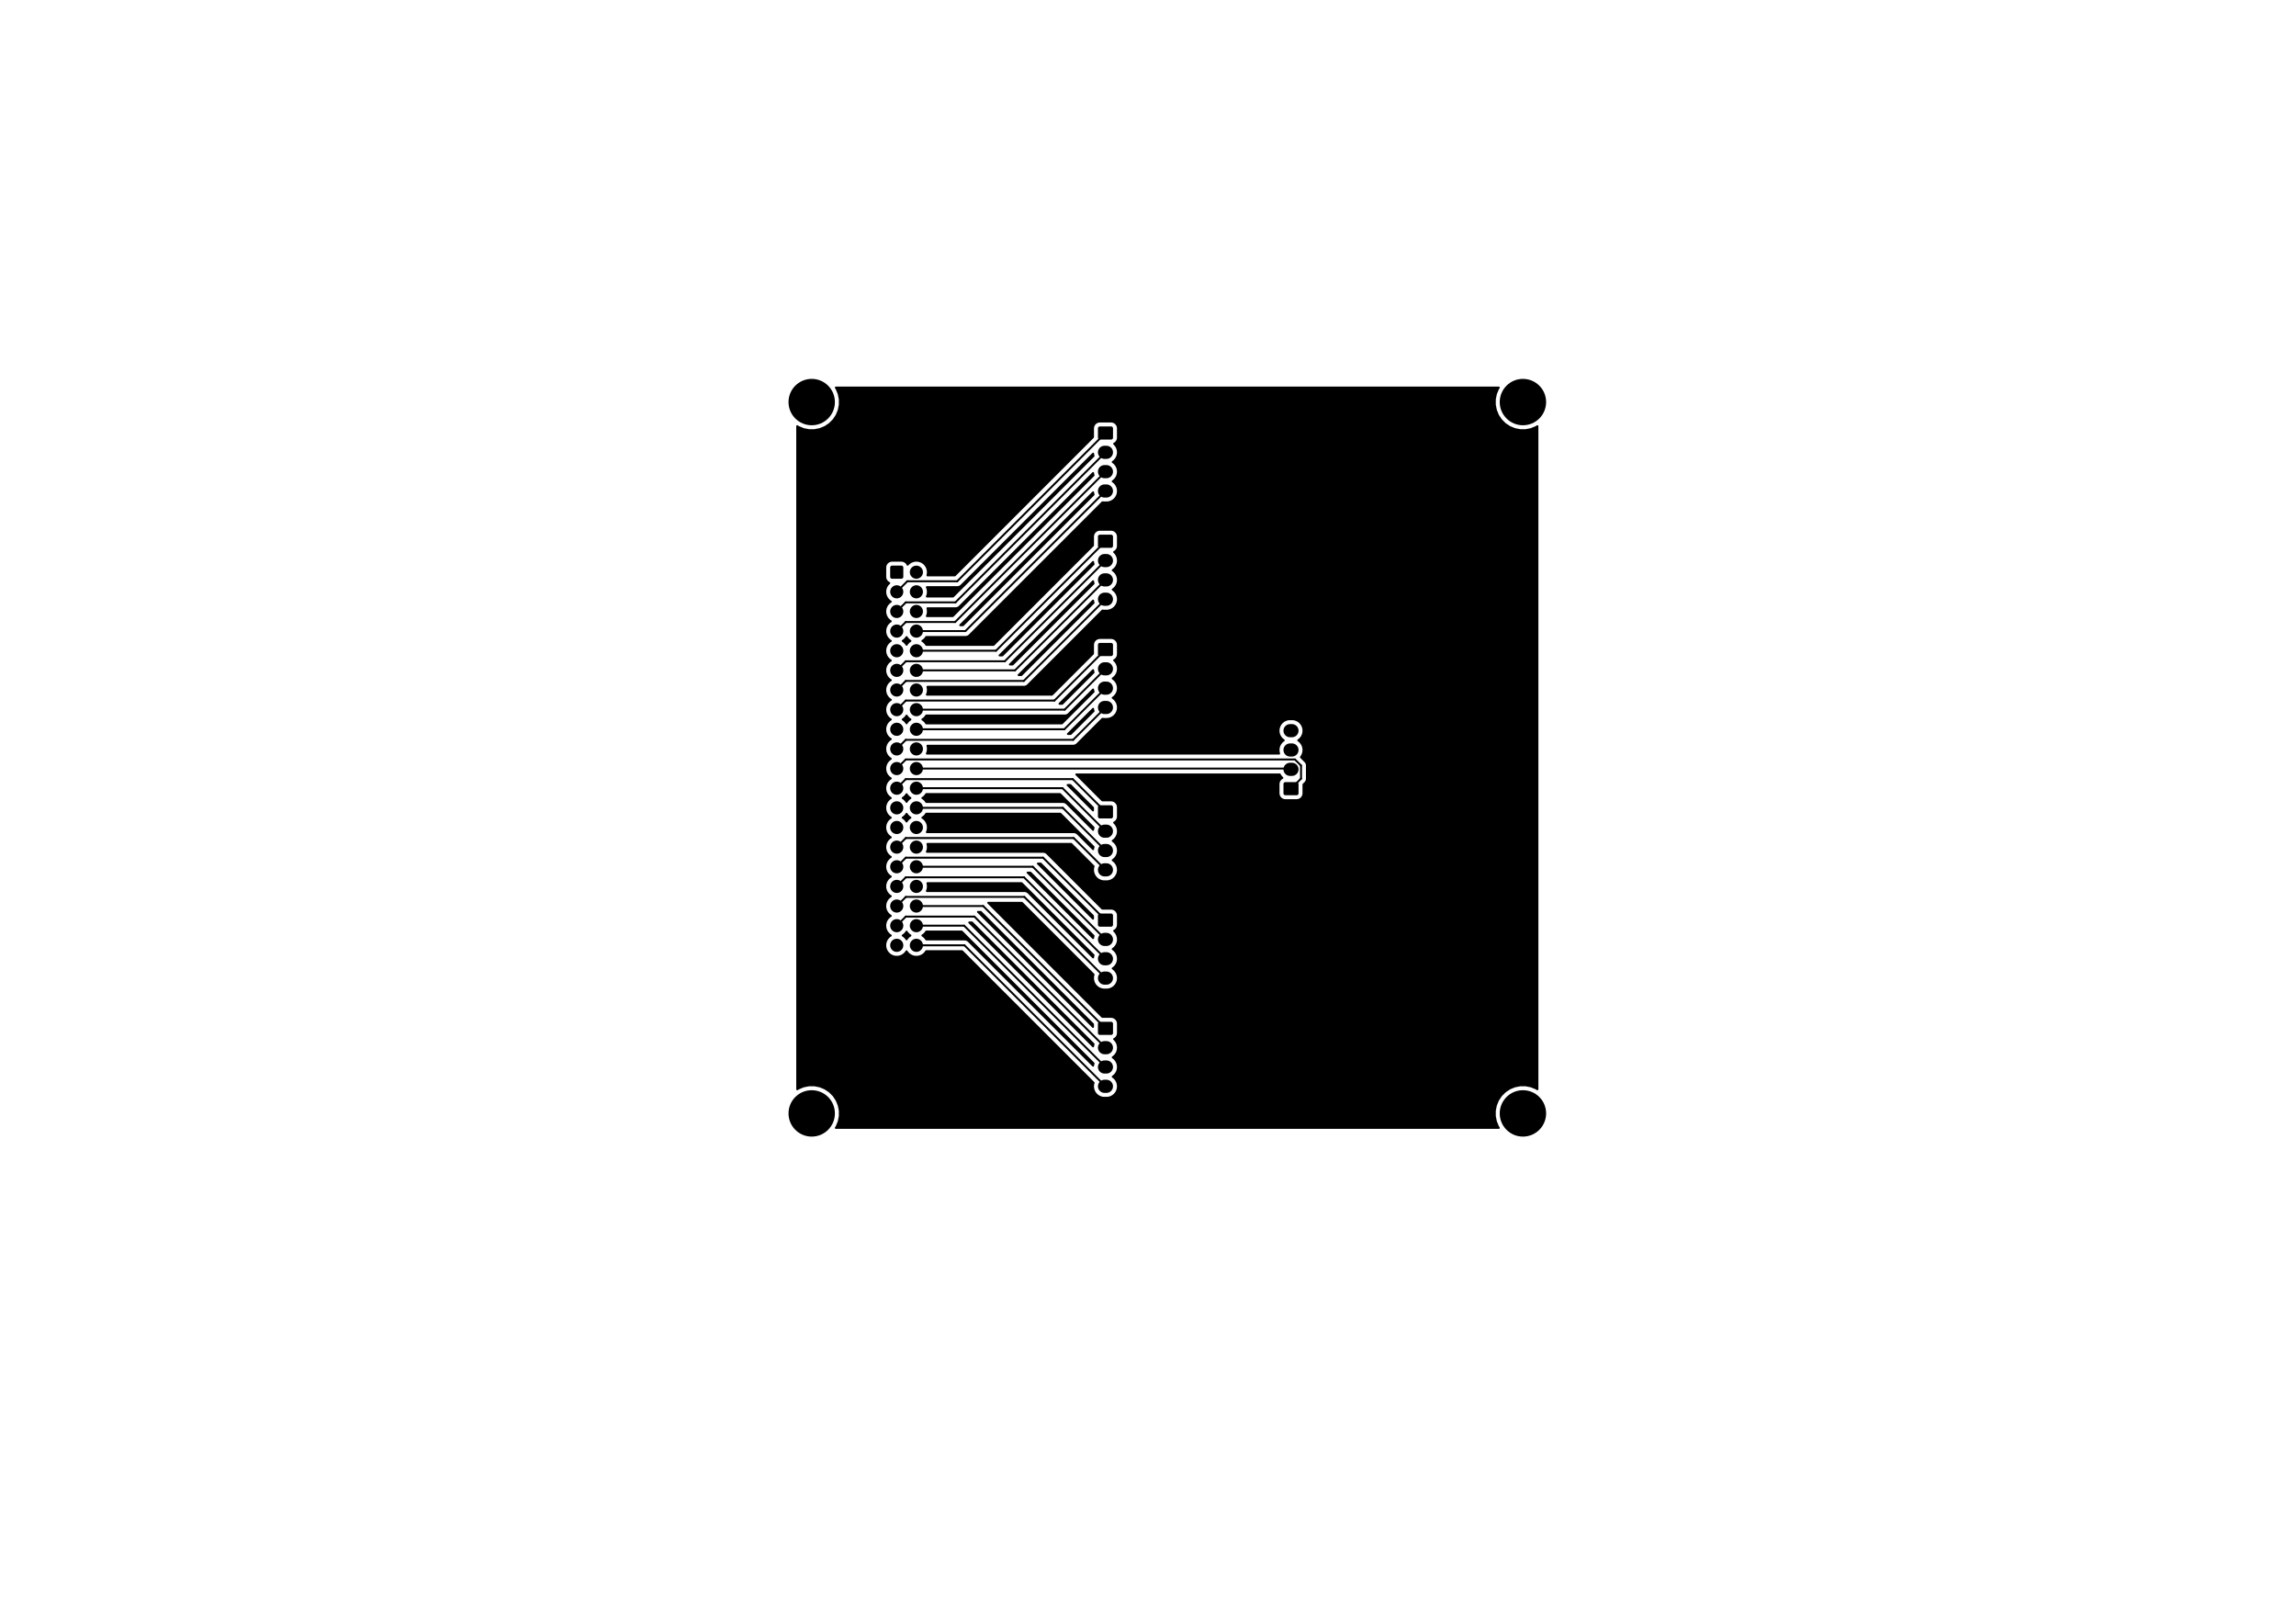 <?xml version="1.0" standalone="no"?>
 <!DOCTYPE svg PUBLIC "-//W3C//DTD SVG 1.1//EN" 
 "http://www.w3.org/Graphics/SVG/1.1/DTD/svg11.dtd"> 
<svg
  xmlns:svg="http://www.w3.org/2000/svg"
  xmlns="http://www.w3.org/2000/svg"
  xmlns:xlink="http://www.w3.org/1999/xlink"
  version="1.1"
  width="29.7cm" height="21.001cm" viewBox="0 0 116930 82680">
<title>SVG Picture created as rpi-arcade-hat-F_Cu.svg date 2021/09/26 16:06:12 </title>
  <desc>Picture generated by PCBNEW </desc>
<g style="fill:#000000; fill-opacity:1;stroke:#000000; stroke-opacity:1;
stroke-linecap:round; stroke-linejoin:round;"
 transform="translate(0 0) scale(1 1)">
</g>
<g style="fill:#000000; fill-opacity:0.0; 
stroke:#000000; stroke-width:-0; stroke-opacity:1; 
stroke-linecap:round; stroke-linejoin:round;">
<g >
</g>
<g >
</g>
<g style="fill:#000000; fill-opacity:0.0; 
stroke:#000000; stroke-width:-0; stroke-opacity:1; 
stroke-linecap:round; stroke-linejoin:round;">
</g>
<g style="fill:#000000; fill-opacity:0.0; 
stroke:#000000; stroke-width:669.291; stroke-opacity:1; 
stroke-linecap:round; stroke-linejoin:round;">
<path d="M65698 37204
L65797 37204
" />
<path d="M65698 38188
L65797 38188
" />
<path d="M65698 39173
L65797 39173
" />
</g>
<g style="fill:#000000; fill-opacity:0.0; 
stroke:#000000; stroke-width:0; stroke-opacity:1; 
stroke-linecap:round; stroke-linejoin:round;">
</g>
<g style="fill:#000000; fill-opacity:1.0; 
stroke:#000000; stroke-width:0; stroke-opacity:1; 
stroke-linecap:round; stroke-linejoin:round;">
<path style="fill:#000000; fill-opacity:1.0; 
stroke:#000000; stroke-width:0; stroke-opacity:1; 
stroke-linecap:round; stroke-linejoin:round;fill-rule:evenodd;"
d="M 66043.1,39823.3
66052.7,39824.7
66062,39827.1
66071.1,39830.3
66079.9,39834.5
66088.1,39839.4
66095.9,39845.2
66103.1,39851.7
66109.5,39858.8
66115.3,39866.6
66120.3,39874.9
66124.4,39883.6
66127.7,39892.7
66130,39902.1
66131.4,39911.6
66131.9,39921.3
66131.9,40393.7
66131.4,40403.3
66130,40412.9
66127.7,40422.3
66124.4,40431.4
66120.3,40440.1
66115.3,40448.4
66109.5,40456.1
66103.1,40463.3
66095.9,40469.8
66088.1,40475.5
66079.9,40480.5
66071.1,40484.6
66062,40487.9
66052.7,40490.2
66043.1,40491.7
66033.5,40492.1
65462.6,40492.1
65453,40491.7
65443.4,40490.2
65434,40487.9
65424.9,40484.6
65416.2,40480.5
65407.9,40475.5
65400.2,40469.8
65393,40463.3
65386.5,40456.1
65380.8,40448.4
65375.8,40440.1
65371.7,40431.4
65368.4,40422.3
65366.1,40412.9
65364.6,40403.3
65364.2,40393.7
65364.2,39921.3
65364.6,39911.6
65366.1,39902.1
65368.4,39892.7
65371.7,39883.6
65375.8,39874.9
65380.8,39866.6
65386.5,39858.8
65393,39851.7
65400.2,39845.2
65407.9,39839.4
65416.2,39834.5
65424.9,39830.3
65434,39827.1
65443.4,39824.7
65453,39823.3
65462.6,39822.8
66033.5,39822.8
Z" /> 
</g>
<g >
</g>
<g style="fill:#000000; fill-opacity:1.0; 
stroke:#000000; stroke-width:0; stroke-opacity:1; 
stroke-linecap:round; stroke-linejoin:round;">
<circle cx="46669.3" cy="48133.9" r="334.646" /> 
</g>
<g style="fill:#000000; fill-opacity:1.0; 
stroke:#000000; stroke-width:39.37; stroke-opacity:1; 
stroke-linecap:round; stroke-linejoin:round;">
</g>
<g style="fill:#000000; fill-opacity:1.0; 
stroke:#000000; stroke-width:0; stroke-opacity:1; 
stroke-linecap:round; stroke-linejoin:round;">
<circle cx="46669.3" cy="47133.9" r="334.646" /> 
</g>
<g style="fill:#000000; fill-opacity:1.0; 
stroke:#000000; stroke-width:39.37; stroke-opacity:1; 
stroke-linecap:round; stroke-linejoin:round;">
</g>
<g style="fill:#000000; fill-opacity:1.0; 
stroke:#000000; stroke-width:0; stroke-opacity:1; 
stroke-linecap:round; stroke-linejoin:round;">
<circle cx="46669.3" cy="46133.9" r="334.646" /> 
</g>
<g style="fill:#000000; fill-opacity:1.0; 
stroke:#000000; stroke-width:39.37; stroke-opacity:1; 
stroke-linecap:round; stroke-linejoin:round;">
</g>
<g style="fill:#000000; fill-opacity:1.0; 
stroke:#000000; stroke-width:0; stroke-opacity:1; 
stroke-linecap:round; stroke-linejoin:round;">
<circle cx="46669.3" cy="45133.9" r="334.646" /> 
</g>
<g style="fill:#000000; fill-opacity:1.0; 
stroke:#000000; stroke-width:39.37; stroke-opacity:1; 
stroke-linecap:round; stroke-linejoin:round;">
</g>
<g style="fill:#000000; fill-opacity:1.0; 
stroke:#000000; stroke-width:0; stroke-opacity:1; 
stroke-linecap:round; stroke-linejoin:round;">
<circle cx="46669.3" cy="44133.9" r="334.646" /> 
</g>
<g style="fill:#000000; fill-opacity:1.0; 
stroke:#000000; stroke-width:39.37; stroke-opacity:1; 
stroke-linecap:round; stroke-linejoin:round;">
</g>
<g style="fill:#000000; fill-opacity:1.0; 
stroke:#000000; stroke-width:0; stroke-opacity:1; 
stroke-linecap:round; stroke-linejoin:round;">
<circle cx="46669.3" cy="43133.9" r="334.646" /> 
</g>
<g style="fill:#000000; fill-opacity:1.0; 
stroke:#000000; stroke-width:39.37; stroke-opacity:1; 
stroke-linecap:round; stroke-linejoin:round;">
</g>
<g style="fill:#000000; fill-opacity:1.0; 
stroke:#000000; stroke-width:0; stroke-opacity:1; 
stroke-linecap:round; stroke-linejoin:round;">
<circle cx="46669.3" cy="42133.9" r="334.646" /> 
</g>
<g style="fill:#000000; fill-opacity:1.0; 
stroke:#000000; stroke-width:39.37; stroke-opacity:1; 
stroke-linecap:round; stroke-linejoin:round;">
</g>
<g style="fill:#000000; fill-opacity:1.0; 
stroke:#000000; stroke-width:0; stroke-opacity:1; 
stroke-linecap:round; stroke-linejoin:round;">
<circle cx="46669.3" cy="41133.9" r="334.646" /> 
</g>
<g style="fill:#000000; fill-opacity:1.0; 
stroke:#000000; stroke-width:39.37; stroke-opacity:1; 
stroke-linecap:round; stroke-linejoin:round;">
</g>
<g style="fill:#000000; fill-opacity:1.0; 
stroke:#000000; stroke-width:0; stroke-opacity:1; 
stroke-linecap:round; stroke-linejoin:round;">
<circle cx="46669.3" cy="40133.9" r="334.646" /> 
</g>
<g style="fill:#000000; fill-opacity:1.0; 
stroke:#000000; stroke-width:39.37; stroke-opacity:1; 
stroke-linecap:round; stroke-linejoin:round;">
</g>
<g style="fill:#000000; fill-opacity:1.0; 
stroke:#000000; stroke-width:0; stroke-opacity:1; 
stroke-linecap:round; stroke-linejoin:round;">
<circle cx="46669.3" cy="39133.9" r="334.646" /> 
</g>
<g style="fill:#000000; fill-opacity:1.0; 
stroke:#000000; stroke-width:39.37; stroke-opacity:1; 
stroke-linecap:round; stroke-linejoin:round;">
</g>
<g style="fill:#000000; fill-opacity:1.0; 
stroke:#000000; stroke-width:0; stroke-opacity:1; 
stroke-linecap:round; stroke-linejoin:round;">
<circle cx="46669.3" cy="38133.9" r="334.646" /> 
</g>
<g style="fill:#000000; fill-opacity:1.0; 
stroke:#000000; stroke-width:39.37; stroke-opacity:1; 
stroke-linecap:round; stroke-linejoin:round;">
</g>
<g style="fill:#000000; fill-opacity:1.0; 
stroke:#000000; stroke-width:0; stroke-opacity:1; 
stroke-linecap:round; stroke-linejoin:round;">
<circle cx="46669.3" cy="37133.9" r="334.646" /> 
</g>
<g style="fill:#000000; fill-opacity:1.0; 
stroke:#000000; stroke-width:39.37; stroke-opacity:1; 
stroke-linecap:round; stroke-linejoin:round;">
</g>
<g style="fill:#000000; fill-opacity:1.0; 
stroke:#000000; stroke-width:0; stroke-opacity:1; 
stroke-linecap:round; stroke-linejoin:round;">
<circle cx="46669.3" cy="36133.9" r="334.646" /> 
</g>
<g style="fill:#000000; fill-opacity:1.0; 
stroke:#000000; stroke-width:39.37; stroke-opacity:1; 
stroke-linecap:round; stroke-linejoin:round;">
</g>
<g style="fill:#000000; fill-opacity:1.0; 
stroke:#000000; stroke-width:0; stroke-opacity:1; 
stroke-linecap:round; stroke-linejoin:round;">
<circle cx="46669.3" cy="35133.9" r="334.646" /> 
</g>
<g style="fill:#000000; fill-opacity:1.0; 
stroke:#000000; stroke-width:39.37; stroke-opacity:1; 
stroke-linecap:round; stroke-linejoin:round;">
</g>
<g style="fill:#000000; fill-opacity:1.0; 
stroke:#000000; stroke-width:0; stroke-opacity:1; 
stroke-linecap:round; stroke-linejoin:round;">
<circle cx="46669.3" cy="34133.9" r="334.646" /> 
</g>
<g style="fill:#000000; fill-opacity:1.0; 
stroke:#000000; stroke-width:39.37; stroke-opacity:1; 
stroke-linecap:round; stroke-linejoin:round;">
</g>
<g style="fill:#000000; fill-opacity:1.0; 
stroke:#000000; stroke-width:0; stroke-opacity:1; 
stroke-linecap:round; stroke-linejoin:round;">
<circle cx="46669.3" cy="33133.9" r="334.646" /> 
</g>
<g style="fill:#000000; fill-opacity:1.0; 
stroke:#000000; stroke-width:39.37; stroke-opacity:1; 
stroke-linecap:round; stroke-linejoin:round;">
</g>
<g style="fill:#000000; fill-opacity:1.0; 
stroke:#000000; stroke-width:0; stroke-opacity:1; 
stroke-linecap:round; stroke-linejoin:round;">
<circle cx="46669.3" cy="32133.9" r="334.646" /> 
</g>
<g style="fill:#000000; fill-opacity:1.0; 
stroke:#000000; stroke-width:39.37; stroke-opacity:1; 
stroke-linecap:round; stroke-linejoin:round;">
</g>
<g style="fill:#000000; fill-opacity:1.0; 
stroke:#000000; stroke-width:0; stroke-opacity:1; 
stroke-linecap:round; stroke-linejoin:round;">
<circle cx="46669.3" cy="31133.9" r="334.646" /> 
</g>
<g style="fill:#000000; fill-opacity:1.0; 
stroke:#000000; stroke-width:39.37; stroke-opacity:1; 
stroke-linecap:round; stroke-linejoin:round;">
</g>
<g style="fill:#000000; fill-opacity:1.0; 
stroke:#000000; stroke-width:0; stroke-opacity:1; 
stroke-linecap:round; stroke-linejoin:round;">
<circle cx="46669.3" cy="30133.9" r="334.646" /> 
</g>
<g style="fill:#000000; fill-opacity:1.0; 
stroke:#000000; stroke-width:39.37; stroke-opacity:1; 
stroke-linecap:round; stroke-linejoin:round;">
</g>
<g style="fill:#000000; fill-opacity:1.0; 
stroke:#000000; stroke-width:0; stroke-opacity:1; 
stroke-linecap:round; stroke-linejoin:round;">
<circle cx="46669.3" cy="29133.9" r="334.646" /> 
</g>
<g style="fill:#000000; fill-opacity:1.0; 
stroke:#000000; stroke-width:39.37; stroke-opacity:1; 
stroke-linecap:round; stroke-linejoin:round;">
</g>
<g style="fill:#000000; fill-opacity:1.0; 
stroke:#000000; stroke-width:0; stroke-opacity:1; 
stroke-linecap:round; stroke-linejoin:round;">
<circle cx="45669.3" cy="48133.9" r="334.646" /> 
</g>
<g style="fill:#000000; fill-opacity:1.0; 
stroke:#000000; stroke-width:39.37; stroke-opacity:1; 
stroke-linecap:round; stroke-linejoin:round;">
</g>
<g style="fill:#000000; fill-opacity:1.0; 
stroke:#000000; stroke-width:0; stroke-opacity:1; 
stroke-linecap:round; stroke-linejoin:round;">
<circle cx="45669.3" cy="47133.9" r="334.646" /> 
</g>
<g style="fill:#000000; fill-opacity:1.0; 
stroke:#000000; stroke-width:39.37; stroke-opacity:1; 
stroke-linecap:round; stroke-linejoin:round;">
</g>
<g style="fill:#000000; fill-opacity:1.0; 
stroke:#000000; stroke-width:0; stroke-opacity:1; 
stroke-linecap:round; stroke-linejoin:round;">
<circle cx="45669.3" cy="46133.9" r="334.646" /> 
</g>
<g style="fill:#000000; fill-opacity:1.0; 
stroke:#000000; stroke-width:39.37; stroke-opacity:1; 
stroke-linecap:round; stroke-linejoin:round;">
</g>
<g style="fill:#000000; fill-opacity:1.0; 
stroke:#000000; stroke-width:0; stroke-opacity:1; 
stroke-linecap:round; stroke-linejoin:round;">
<circle cx="45669.3" cy="45133.9" r="334.646" /> 
</g>
<g style="fill:#000000; fill-opacity:1.0; 
stroke:#000000; stroke-width:39.37; stroke-opacity:1; 
stroke-linecap:round; stroke-linejoin:round;">
</g>
<g style="fill:#000000; fill-opacity:1.0; 
stroke:#000000; stroke-width:0; stroke-opacity:1; 
stroke-linecap:round; stroke-linejoin:round;">
<circle cx="45669.3" cy="44133.9" r="334.646" /> 
</g>
<g style="fill:#000000; fill-opacity:1.0; 
stroke:#000000; stroke-width:39.37; stroke-opacity:1; 
stroke-linecap:round; stroke-linejoin:round;">
</g>
<g style="fill:#000000; fill-opacity:1.0; 
stroke:#000000; stroke-width:0; stroke-opacity:1; 
stroke-linecap:round; stroke-linejoin:round;">
<circle cx="45669.3" cy="43133.9" r="334.646" /> 
</g>
<g style="fill:#000000; fill-opacity:1.0; 
stroke:#000000; stroke-width:39.37; stroke-opacity:1; 
stroke-linecap:round; stroke-linejoin:round;">
</g>
<g style="fill:#000000; fill-opacity:1.0; 
stroke:#000000; stroke-width:0; stroke-opacity:1; 
stroke-linecap:round; stroke-linejoin:round;">
<circle cx="45669.3" cy="42133.9" r="334.646" /> 
</g>
<g style="fill:#000000; fill-opacity:1.0; 
stroke:#000000; stroke-width:39.37; stroke-opacity:1; 
stroke-linecap:round; stroke-linejoin:round;">
</g>
<g style="fill:#000000; fill-opacity:1.0; 
stroke:#000000; stroke-width:0; stroke-opacity:1; 
stroke-linecap:round; stroke-linejoin:round;">
<circle cx="45669.3" cy="41133.9" r="334.646" /> 
</g>
<g style="fill:#000000; fill-opacity:1.0; 
stroke:#000000; stroke-width:39.37; stroke-opacity:1; 
stroke-linecap:round; stroke-linejoin:round;">
</g>
<g style="fill:#000000; fill-opacity:1.0; 
stroke:#000000; stroke-width:0; stroke-opacity:1; 
stroke-linecap:round; stroke-linejoin:round;">
<circle cx="45669.3" cy="40133.9" r="334.646" /> 
</g>
<g style="fill:#000000; fill-opacity:1.0; 
stroke:#000000; stroke-width:39.37; stroke-opacity:1; 
stroke-linecap:round; stroke-linejoin:round;">
</g>
<g style="fill:#000000; fill-opacity:1.0; 
stroke:#000000; stroke-width:0; stroke-opacity:1; 
stroke-linecap:round; stroke-linejoin:round;">
<circle cx="45669.3" cy="39133.9" r="334.646" /> 
</g>
<g style="fill:#000000; fill-opacity:1.0; 
stroke:#000000; stroke-width:39.37; stroke-opacity:1; 
stroke-linecap:round; stroke-linejoin:round;">
</g>
<g style="fill:#000000; fill-opacity:1.0; 
stroke:#000000; stroke-width:0; stroke-opacity:1; 
stroke-linecap:round; stroke-linejoin:round;">
<circle cx="45669.3" cy="38133.9" r="334.646" /> 
</g>
<g style="fill:#000000; fill-opacity:1.0; 
stroke:#000000; stroke-width:39.37; stroke-opacity:1; 
stroke-linecap:round; stroke-linejoin:round;">
</g>
<g style="fill:#000000; fill-opacity:1.0; 
stroke:#000000; stroke-width:0; stroke-opacity:1; 
stroke-linecap:round; stroke-linejoin:round;">
<circle cx="45669.3" cy="37133.9" r="334.646" /> 
</g>
<g style="fill:#000000; fill-opacity:1.0; 
stroke:#000000; stroke-width:39.37; stroke-opacity:1; 
stroke-linecap:round; stroke-linejoin:round;">
</g>
<g style="fill:#000000; fill-opacity:1.0; 
stroke:#000000; stroke-width:0; stroke-opacity:1; 
stroke-linecap:round; stroke-linejoin:round;">
<circle cx="45669.3" cy="36133.9" r="334.646" /> 
</g>
<g style="fill:#000000; fill-opacity:1.0; 
stroke:#000000; stroke-width:39.37; stroke-opacity:1; 
stroke-linecap:round; stroke-linejoin:round;">
</g>
<g style="fill:#000000; fill-opacity:1.0; 
stroke:#000000; stroke-width:0; stroke-opacity:1; 
stroke-linecap:round; stroke-linejoin:round;">
<circle cx="45669.3" cy="35133.9" r="334.646" /> 
</g>
<g style="fill:#000000; fill-opacity:1.0; 
stroke:#000000; stroke-width:39.37; stroke-opacity:1; 
stroke-linecap:round; stroke-linejoin:round;">
</g>
<g style="fill:#000000; fill-opacity:1.0; 
stroke:#000000; stroke-width:0; stroke-opacity:1; 
stroke-linecap:round; stroke-linejoin:round;">
<circle cx="45669.3" cy="34133.9" r="334.646" /> 
</g>
<g style="fill:#000000; fill-opacity:1.0; 
stroke:#000000; stroke-width:39.37; stroke-opacity:1; 
stroke-linecap:round; stroke-linejoin:round;">
</g>
<g style="fill:#000000; fill-opacity:1.0; 
stroke:#000000; stroke-width:0; stroke-opacity:1; 
stroke-linecap:round; stroke-linejoin:round;">
<circle cx="45669.3" cy="33133.9" r="334.646" /> 
</g>
<g style="fill:#000000; fill-opacity:1.0; 
stroke:#000000; stroke-width:39.37; stroke-opacity:1; 
stroke-linecap:round; stroke-linejoin:round;">
</g>
<g style="fill:#000000; fill-opacity:1.0; 
stroke:#000000; stroke-width:0; stroke-opacity:1; 
stroke-linecap:round; stroke-linejoin:round;">
<circle cx="45669.3" cy="32133.9" r="334.646" /> 
</g>
<g style="fill:#000000; fill-opacity:1.0; 
stroke:#000000; stroke-width:39.37; stroke-opacity:1; 
stroke-linecap:round; stroke-linejoin:round;">
</g>
<g style="fill:#000000; fill-opacity:1.0; 
stroke:#000000; stroke-width:0; stroke-opacity:1; 
stroke-linecap:round; stroke-linejoin:round;">
<circle cx="45669.3" cy="31133.9" r="334.646" /> 
</g>
<g style="fill:#000000; fill-opacity:1.0; 
stroke:#000000; stroke-width:39.37; stroke-opacity:1; 
stroke-linecap:round; stroke-linejoin:round;">
</g>
<g style="fill:#000000; fill-opacity:1.0; 
stroke:#000000; stroke-width:0; stroke-opacity:1; 
stroke-linecap:round; stroke-linejoin:round;">
<circle cx="45669.3" cy="30133.9" r="334.646" /> 
</g>
<g style="fill:#000000; fill-opacity:1.0; 
stroke:#000000; stroke-width:39.37; stroke-opacity:1; 
stroke-linecap:round; stroke-linejoin:round;">
</g>
<g style="fill:#000000; fill-opacity:1.0; 
stroke:#000000; stroke-width:0; stroke-opacity:1; 
stroke-linecap:round; stroke-linejoin:round;">
<path style="fill:#000000; fill-opacity:1.0; 
stroke:#000000; stroke-width:0; stroke-opacity:1; 
stroke-linecap:round; stroke-linejoin:round;fill-rule:evenodd;"
d="M 45915.2,28799.7
45924.7,28801.1
45934.1,28803.5
45943.2,28806.7
45951.9,28810.8
45960.2,28815.8
45968,28821.6
45975.1,28828
45981.6,28835.2
45987.3,28843
45992.3,28851.2
45996.4,28860
45999.7,28869.1
46002,28878.4
46003.5,28888
46003.9,28897.6
46003.9,29370.1
46003.5,29379.7
46002,29389.3
45999.7,29398.6
45996.4,29407.7
45992.3,29416.5
45987.3,29424.8
45981.6,29432.5
45975.1,29439.7
45968,29446.2
45960.2,29451.9
45951.9,29456.9
45943.2,29461
45934.1,29464.3
45924.7,29466.6
45915.2,29468
45905.5,29468.5
45433.1,29468.5
45423.4,29468
45413.9,29466.6
45404.5,29464.3
45395.4,29461
45386.7,29456.9
45378.4,29451.9
45370.6,29446.2
45363.5,29439.7
45357,29432.5
45351.2,29424.8
45346.3,29416.5
45342.1,29407.7
45338.9,29398.6
45336.5,29389.3
45335.1,29379.7
45334.6,29370.1
45334.6,28897.6
45335.1,28888
45336.5,28878.4
45338.9,28869.1
45342.1,28860
45346.3,28851.2
45351.2,28843
45357,28835.2
45363.5,28828
45370.6,28821.6
45378.4,28815.8
45386.7,28810.8
45395.4,28806.7
45404.5,28803.5
45413.9,28801.1
45423.4,28799.7
45433.1,28799.2
45905.5,28799.2
Z" /> 
</g>
<g >
</g>
<g style="fill:#000000; fill-opacity:1.0; 
stroke:#000000; stroke-width:0; stroke-opacity:1; 
stroke-linecap:round; stroke-linejoin:round;">
</g>
<g style="fill:#000000; fill-opacity:1.0; 
stroke:#000000; stroke-width:669.291; stroke-opacity:1; 
stroke-linecap:round; stroke-linejoin:round;">
</g>
<g style="fill:#000000; fill-opacity:0.0; 
stroke:#000000; stroke-width:669.291; stroke-opacity:1; 
stroke-linecap:round; stroke-linejoin:round;">
<path d="M56348 36023
L56250 36023
" />
<path d="M56348 35039
L56250 35039
" />
<path d="M56348 34055
L56250 34055
" />
</g>
<g style="fill:#000000; fill-opacity:0.0; 
stroke:#000000; stroke-width:0; stroke-opacity:1; 
stroke-linecap:round; stroke-linejoin:round;">
</g>
<g style="fill:#000000; fill-opacity:1.0; 
stroke:#000000; stroke-width:0; stroke-opacity:1; 
stroke-linecap:round; stroke-linejoin:round;">
<path style="fill:#000000; fill-opacity:1.0; 
stroke:#000000; stroke-width:0; stroke-opacity:1; 
stroke-linecap:round; stroke-linejoin:round;fill-rule:evenodd;"
d="M 56594.3,32736.7
56603.8,32738.1
56613.2,32740.5
56622.3,32743.7
56631,32747.8
56639.3,32752.8
56647.1,32758.6
56654.2,32765
56660.7,32772.2
56666.5,32780
56671.4,32788.2
56675.6,32797
56678.8,32806.1
56681.2,32815.4
56682.6,32825
56683.1,32834.6
56683.1,33307.1
56682.6,33316.7
56681.2,33326.3
56678.8,33335.7
56675.6,33344.8
56671.4,33353.5
56666.5,33361.8
56660.7,33369.5
56654.2,33376.7
56647.1,33383.2
56639.3,33388.9
56631,33393.9
56622.3,33398
56613.2,33401.3
56603.8,33403.6
56594.3,33405
56584.6,33405.5
56013.8,33405.5
56004.1,33405
55994.6,33403.6
55985.2,33401.3
55976.1,33398
55967.4,33393.9
55959.1,33388.9
55951.3,33383.2
55944.2,33376.7
55937.7,33369.5
55931.9,33361.8
55927,33353.5
55922.8,33344.8
55919.6,33335.7
55917.2,33326.3
55915.8,33316.7
55915.4,33307.1
55915.4,32834.6
55915.8,32825
55917.2,32815.4
55919.6,32806.1
55922.8,32797
55927,32788.2
55931.9,32780
55937.7,32772.2
55944.2,32765
55951.3,32758.6
55959.1,32752.8
55967.4,32747.8
55976.1,32743.7
55985.2,32740.5
55994.6,32738.1
56004.1,32736.7
56013.8,32736.2
56584.6,32736.2
Z" /> 
</g>
<g >
</g>
<g style="fill:#000000; fill-opacity:1.0; 
stroke:#000000; stroke-width:0; stroke-opacity:1; 
stroke-linecap:round; stroke-linejoin:round;">
</g>
<g style="fill:#000000; fill-opacity:1.0; 
stroke:#000000; stroke-width:669.291; stroke-opacity:1; 
stroke-linecap:round; stroke-linejoin:round;">
</g>
<g style="fill:#000000; fill-opacity:0.0; 
stroke:#000000; stroke-width:669.291; stroke-opacity:1; 
stroke-linecap:round; stroke-linejoin:round;">
<path d="M56348 30511
L56250 30511
" />
<path d="M56348 29527
L56250 29527
" />
<path d="M56348 28543
L56250 28543
" />
</g>
<g style="fill:#000000; fill-opacity:0.0; 
stroke:#000000; stroke-width:0; stroke-opacity:1; 
stroke-linecap:round; stroke-linejoin:round;">
</g>
<g style="fill:#000000; fill-opacity:1.0; 
stroke:#000000; stroke-width:0; stroke-opacity:1; 
stroke-linecap:round; stroke-linejoin:round;">
<path style="fill:#000000; fill-opacity:1.0; 
stroke:#000000; stroke-width:0; stroke-opacity:1; 
stroke-linecap:round; stroke-linejoin:round;fill-rule:evenodd;"
d="M 56594.3,27224.9
56603.8,27226.3
56613.2,27228.6
56622.3,27231.9
56631,27236
56639.3,27241
56647.1,27246.8
56654.2,27253.2
56660.7,27260.4
56666.5,27268.2
56671.4,27276.4
56675.6,27285.2
56678.8,27294.3
56681.2,27303.6
56682.6,27313.2
56683.1,27322.8
56683.1,27795.3
56682.6,27804.9
56681.2,27814.5
56678.8,27823.8
56675.6,27832.9
56671.4,27841.7
56666.5,27850
56660.7,27857.7
56654.2,27864.9
56647.1,27871.4
56639.3,27877.1
56631,27882.1
56622.3,27886.2
56613.2,27889.5
56603.8,27891.8
56594.3,27893.2
56584.6,27893.7
56013.8,27893.7
56004.1,27893.2
55994.6,27891.8
55985.2,27889.5
55976.1,27886.2
55967.4,27882.1
55959.1,27877.1
55951.3,27871.4
55944.2,27864.9
55937.7,27857.7
55931.9,27850
55927,27841.7
55922.8,27832.9
55919.6,27823.8
55917.2,27814.5
55915.8,27804.9
55915.4,27795.3
55915.4,27322.8
55915.8,27313.2
55917.2,27303.6
55919.6,27294.3
55922.8,27285.2
55927,27276.4
55931.9,27268.2
55937.7,27260.4
55944.2,27253.2
55951.3,27246.8
55959.1,27241
55967.4,27236
55976.1,27231.9
55985.2,27228.6
55994.6,27226.3
56004.1,27224.9
56013.8,27224.4
56584.6,27224.4
Z" /> 
</g>
<g >
</g>
<g style="fill:#000000; fill-opacity:1.0; 
stroke:#000000; stroke-width:0; stroke-opacity:1; 
stroke-linecap:round; stroke-linejoin:round;">
</g>
<g style="fill:#000000; fill-opacity:1.0; 
stroke:#000000; stroke-width:669.291; stroke-opacity:1; 
stroke-linecap:round; stroke-linejoin:round;">
</g>
<g style="fill:#000000; fill-opacity:0.0; 
stroke:#000000; stroke-width:669.291; stroke-opacity:1; 
stroke-linecap:round; stroke-linejoin:round;">
<path d="M56348 25000
L56250 25000
" />
<path d="M56348 24015
L56250 24015
" />
<path d="M56348 23031
L56250 23031
" />
</g>
<g style="fill:#000000; fill-opacity:0.0; 
stroke:#000000; stroke-width:0; stroke-opacity:1; 
stroke-linecap:round; stroke-linejoin:round;">
</g>
<g style="fill:#000000; fill-opacity:1.0; 
stroke:#000000; stroke-width:0; stroke-opacity:1; 
stroke-linecap:round; stroke-linejoin:round;">
<path style="fill:#000000; fill-opacity:1.0; 
stroke:#000000; stroke-width:0; stroke-opacity:1; 
stroke-linecap:round; stroke-linejoin:round;fill-rule:evenodd;"
d="M 56594.3,21713.1
56603.8,21714.5
56613.2,21716.8
56622.3,21720.1
56631,21724.2
56639.3,21729.2
56647.1,21734.9
56654.2,21741.4
56660.7,21748.6
56666.5,21756.3
56671.4,21764.6
56675.6,21773.4
56678.8,21782.5
56681.2,21791.8
56682.6,21801.4
56683.1,21811
56683.1,22283.5
56682.6,22293.1
56681.2,22302.7
56678.8,22312
56675.6,22321.1
56671.4,22329.9
56666.5,22338.1
56660.7,22345.9
56654.2,22353.1
56647.1,22359.5
56639.3,22365.3
56631,22370.3
56622.3,22374.4
56613.2,22377.7
56603.8,22380
56594.3,22381.4
56584.6,22381.9
56013.8,22381.9
56004.1,22381.4
55994.6,22380
55985.2,22377.7
55976.1,22374.4
55967.4,22370.3
55959.1,22365.3
55951.3,22359.5
55944.2,22353.1
55937.7,22345.9
55931.9,22338.1
55927,22329.9
55922.8,22321.1
55919.6,22312
55917.2,22302.7
55915.8,22293.1
55915.4,22283.5
55915.4,21811
55915.8,21801.4
55917.2,21791.8
55919.6,21782.5
55922.8,21773.4
55927,21764.6
55931.9,21756.3
55937.7,21748.6
55944.2,21741.4
55951.3,21734.9
55959.1,21729.2
55967.4,21724.2
55976.1,21720.1
55985.2,21716.8
55994.6,21714.5
56004.1,21713.1
56013.8,21712.6
56584.6,21712.6
Z" /> 
</g>
<g >
</g>
<g style="fill:#000000; fill-opacity:1.0; 
stroke:#000000; stroke-width:0; stroke-opacity:1; 
stroke-linecap:round; stroke-linejoin:round;">
</g>
<g style="fill:#000000; fill-opacity:1.0; 
stroke:#000000; stroke-width:669.291; stroke-opacity:1; 
stroke-linecap:round; stroke-linejoin:round;">
</g>
<g style="fill:#000000; fill-opacity:0.0; 
stroke:#000000; stroke-width:669.291; stroke-opacity:1; 
stroke-linecap:round; stroke-linejoin:round;">
<path d="M56348 55314
L56250 55314
" />
<path d="M56348 54330
L56250 54330
" />
<path d="M56348 53346
L56250 53346
" />
</g>
<g style="fill:#000000; fill-opacity:0.0; 
stroke:#000000; stroke-width:0; stroke-opacity:1; 
stroke-linecap:round; stroke-linejoin:round;">
</g>
<g style="fill:#000000; fill-opacity:1.0; 
stroke:#000000; stroke-width:0; stroke-opacity:1; 
stroke-linecap:round; stroke-linejoin:round;">
<path style="fill:#000000; fill-opacity:1.0; 
stroke:#000000; stroke-width:0; stroke-opacity:1; 
stroke-linecap:round; stroke-linejoin:round;fill-rule:evenodd;"
d="M 56594.3,52028
56603.8,52029.5
56613.2,52031.8
56622.3,52035.1
56631,52039.2
56639.3,52044.1
56647.1,52049.9
56654.2,52056.4
56660.7,52063.5
56666.5,52071.3
56671.4,52079.6
56675.6,52088.3
56678.8,52097.4
56681.2,52106.8
56682.6,52116.3
56683.1,52126
56683.1,52598.4
56682.6,52608.1
56681.2,52617.6
56678.8,52627
56675.6,52636.1
56671.4,52644.8
56666.5,52653.1
56660.7,52660.9
56654.2,52668
56647.1,52674.5
56639.3,52680.3
56631,52685.2
56622.3,52689.4
56613.2,52692.6
56603.8,52695
56594.3,52696.4
56584.6,52696.9
56013.8,52696.9
56004.1,52696.4
55994.6,52695
55985.2,52692.6
55976.1,52689.4
55967.4,52685.2
55959.1,52680.3
55951.3,52674.5
55944.2,52668
55937.7,52660.9
55931.9,52653.1
55927,52644.8
55922.8,52636.1
55919.6,52627
55917.2,52617.6
55915.8,52608.1
55915.4,52598.4
55915.4,52126
55915.8,52116.3
55917.2,52106.8
55919.6,52097.4
55922.8,52088.3
55927,52079.6
55931.9,52071.3
55937.7,52063.5
55944.2,52056.4
55951.3,52049.9
55959.1,52044.1
55967.4,52039.2
55976.1,52035.1
55985.2,52031.8
55994.6,52029.5
56004.1,52028
56013.8,52027.6
56584.6,52027.6
Z" /> 
</g>
<g >
</g>
<g style="fill:#000000; fill-opacity:1.0; 
stroke:#000000; stroke-width:0; stroke-opacity:1; 
stroke-linecap:round; stroke-linejoin:round;">
</g>
<g style="fill:#000000; fill-opacity:1.0; 
stroke:#000000; stroke-width:669.291; stroke-opacity:1; 
stroke-linecap:round; stroke-linejoin:round;">
</g>
<g style="fill:#000000; fill-opacity:0.0; 
stroke:#000000; stroke-width:669.291; stroke-opacity:1; 
stroke-linecap:round; stroke-linejoin:round;">
<path d="M56348 49803
L56250 49803
" />
<path d="M56348 48818
L56250 48818
" />
<path d="M56348 47834
L56250 47834
" />
</g>
<g style="fill:#000000; fill-opacity:0.0; 
stroke:#000000; stroke-width:0; stroke-opacity:1; 
stroke-linecap:round; stroke-linejoin:round;">
</g>
<g style="fill:#000000; fill-opacity:1.0; 
stroke:#000000; stroke-width:0; stroke-opacity:1; 
stroke-linecap:round; stroke-linejoin:round;">
<path style="fill:#000000; fill-opacity:1.0; 
stroke:#000000; stroke-width:0; stroke-opacity:1; 
stroke-linecap:round; stroke-linejoin:round;fill-rule:evenodd;"
d="M 56594.3,46516.2
56603.8,46517.6
56613.2,46520
56622.3,46523.2
56631,46527.4
56639.3,46532.3
56647.1,46538.1
56654.2,46544.6
56660.7,46551.7
56666.5,46559.5
56671.4,46567.8
56675.6,46576.5
56678.8,46585.6
56681.2,46595
56682.6,46604.5
56683.1,46614.2
56683.1,47086.6
56682.6,47096.3
56681.2,47105.8
56678.8,47115.2
56675.6,47124.3
56671.4,47133
56666.5,47141.3
56660.7,47149.1
56654.2,47156.2
56647.1,47162.7
56639.3,47168.5
56631,47173.4
56622.3,47177.5
56613.2,47180.8
56603.8,47183.1
56594.3,47184.6
56584.6,47185
56013.8,47185
56004.1,47184.6
55994.6,47183.1
55985.2,47180.8
55976.1,47177.5
55967.4,47173.4
55959.1,47168.5
55951.3,47162.7
55944.2,47156.2
55937.7,47149.1
55931.9,47141.3
55927,47133
55922.8,47124.3
55919.6,47115.2
55917.2,47105.8
55915.8,47096.3
55915.4,47086.6
55915.4,46614.2
55915.8,46604.5
55917.2,46595
55919.6,46585.6
55922.8,46576.5
55927,46567.8
55931.9,46559.5
55937.7,46551.7
55944.2,46544.6
55951.3,46538.1
55959.1,46532.3
55967.4,46527.4
55976.1,46523.2
55985.2,46520
55994.6,46517.6
56004.1,46516.2
56013.8,46515.7
56584.6,46515.7
Z" /> 
</g>
<g >
</g>
<g style="fill:#000000; fill-opacity:1.0; 
stroke:#000000; stroke-width:0; stroke-opacity:1; 
stroke-linecap:round; stroke-linejoin:round;">
</g>
<g style="fill:#000000; fill-opacity:1.0; 
stroke:#000000; stroke-width:669.291; stroke-opacity:1; 
stroke-linecap:round; stroke-linejoin:round;">
</g>
<g style="fill:#000000; fill-opacity:0.0; 
stroke:#000000; stroke-width:669.291; stroke-opacity:1; 
stroke-linecap:round; stroke-linejoin:round;">
<path d="M56348 44291
L56250 44291
" />
<path d="M56348 43307
L56250 43307
" />
<path d="M56348 42322
L56250 42322
" />
</g>
<g style="fill:#000000; fill-opacity:0.0; 
stroke:#000000; stroke-width:0; stroke-opacity:1; 
stroke-linecap:round; stroke-linejoin:round;">
</g>
<g style="fill:#000000; fill-opacity:1.0; 
stroke:#000000; stroke-width:0; stroke-opacity:1; 
stroke-linecap:round; stroke-linejoin:round;">
<path style="fill:#000000; fill-opacity:1.0; 
stroke:#000000; stroke-width:0; stroke-opacity:1; 
stroke-linecap:round; stroke-linejoin:round;fill-rule:evenodd;"
d="M 56594.3,41004.4
56603.8,41005.8
56613.2,41008.2
56622.3,41011.4
56631,41015.6
56639.3,41020.5
56647.1,41026.3
56654.2,41032.8
56660.7,41039.9
56666.5,41047.7
56671.4,41056
56675.6,41064.7
56678.8,41073.8
56681.2,41083.2
56682.6,41092.7
56683.1,41102.4
56683.1,41574.8
56682.6,41584.5
56681.2,41594
56678.8,41603.4
56675.6,41612.5
56671.4,41621.2
56666.5,41629.5
56660.7,41637.2
56654.2,41644.4
56647.1,41650.9
56639.3,41656.6
56631,41661.6
56622.3,41665.7
56613.2,41669
56603.8,41671.3
56594.3,41672.8
56584.6,41673.2
56013.8,41673.2
56004.1,41672.8
55994.6,41671.3
55985.2,41669
55976.1,41665.7
55967.4,41661.6
55959.1,41656.6
55951.3,41650.9
55944.2,41644.4
55937.7,41637.2
55931.9,41629.5
55927,41621.2
55922.8,41612.5
55919.6,41603.4
55917.2,41594
55915.8,41584.5
55915.4,41574.8
55915.4,41102.4
55915.8,41092.7
55917.2,41083.2
55919.6,41073.8
55922.8,41064.7
55927,41056
55931.9,41047.7
55937.7,41039.9
55944.2,41032.8
55951.3,41026.3
55959.1,41020.5
55967.4,41015.6
55976.1,41011.4
55985.2,41008.2
55994.6,41005.8
56004.1,41004.4
56013.8,41003.9
56584.6,41003.9
Z" /> 
</g>
<g >
</g>
<g style="fill:#000000; fill-opacity:1.0; 
stroke:#000000; stroke-width:0; stroke-opacity:1; 
stroke-linecap:round; stroke-linejoin:round;">
<circle cx="41338.6" cy="56692.9" r="1181.1" /> 
</g>
<g style="fill:#000000; fill-opacity:1.0; 
stroke:#000000; stroke-width:39.37; stroke-opacity:1; 
stroke-linecap:round; stroke-linejoin:round;">
</g>
<g >
</g>
<g style="fill:#000000; fill-opacity:1.0; 
stroke:#000000; stroke-width:39.37; stroke-opacity:1; 
stroke-linecap:round; stroke-linejoin:round;">
</g>
<g style="fill:#000000; fill-opacity:1.0; 
stroke:#000000; stroke-width:0; stroke-opacity:1; 
stroke-linecap:round; stroke-linejoin:round;">
<circle cx="77559.1" cy="56692.9" r="1181.1" /> 
</g>
<g style="fill:#000000; fill-opacity:1.0; 
stroke:#000000; stroke-width:39.37; stroke-opacity:1; 
stroke-linecap:round; stroke-linejoin:round;">
</g>
<g >
</g>
<g style="fill:#000000; fill-opacity:1.0; 
stroke:#000000; stroke-width:39.37; stroke-opacity:1; 
stroke-linecap:round; stroke-linejoin:round;">
</g>
<g style="fill:#000000; fill-opacity:1.0; 
stroke:#000000; stroke-width:0; stroke-opacity:1; 
stroke-linecap:round; stroke-linejoin:round;">
<circle cx="41338.6" cy="20472.4" r="1181.1" /> 
</g>
<g style="fill:#000000; fill-opacity:1.0; 
stroke:#000000; stroke-width:39.37; stroke-opacity:1; 
stroke-linecap:round; stroke-linejoin:round;">
</g>
<g >
</g>
<g style="fill:#000000; fill-opacity:1.0; 
stroke:#000000; stroke-width:39.37; stroke-opacity:1; 
stroke-linecap:round; stroke-linejoin:round;">
</g>
<g style="fill:#000000; fill-opacity:1.0; 
stroke:#000000; stroke-width:0; stroke-opacity:1; 
stroke-linecap:round; stroke-linejoin:round;">
<circle cx="77559.1" cy="20472.4" r="1181.1" /> 
</g>
<g style="fill:#000000; fill-opacity:1.0; 
stroke:#000000; stroke-width:39.37; stroke-opacity:1; 
stroke-linecap:round; stroke-linejoin:round;">
</g>
<g >
</g>
<g >
</g>
<g style="fill:#000000; fill-opacity:1.0; 
stroke:#000000; stroke-width:39.37; stroke-opacity:1; 
stroke-linecap:round; stroke-linejoin:round;">
</g>
<g style="fill:#000000; fill-opacity:1.0; 
stroke:#000000; stroke-width:98.425; stroke-opacity:1; 
stroke-linecap:round; stroke-linejoin:round;">
</g>
<g style="fill:#000000; fill-opacity:0.0; 
stroke:#000000; stroke-width:98.425; stroke-opacity:1; 
stroke-linecap:round; stroke-linejoin:round;">
<path d="M49118 48133
L56299 55314
" />
<path d="M46669 48133
L49118 48133
" />
<path d="M49102 47133
L56299 54330
" />
<path d="M46669 47133
L49102 47133
" />
<path d="M49624 46671
L56299 53346
" />
<path d="M46131 46671
L49624 46671
" />
<path d="M45669 47133
L46131 46671
" />
<path d="M50070 46133
L56299 52362
" />
<path d="M46669 46133
L50070 46133
" />
<path d="M45669 46133
L46133 45669
" />
<path d="M52165 45669
L56299 49803
" />
<path d="M46133 45669
L52165 45669
" />
<path d="M52151 44671
L56299 48818
" />
<path d="M46131 44671
L52151 44671
" />
<path d="M45669 45133
L46131 44671
" />
<path d="M52598 44133
L56299 47834
" />
<path d="M46669 44133
L52598 44133
" />
<path d="M46131 43671
L53120 43671
" />
<path d="M53120 43671
L56299 46850
" />
<path d="M45669 44133
L46131 43671
" />
<path d="M46131 42671
L54679 42671
" />
<path d="M54679 42671
L56299 44291
" />
<path d="M45669 43133
L46131 42671
" />
<path d="M54125 41133
L56299 43307
" />
<path d="M46669 41133
L54125 41133
" />
<path d="M54110 40133
L56299 42322
" />
<path d="M46669 40133
L54110 40133
" />
<path d="M54631 39671
L56299 41338
" />
<path d="M46131 39671
L54631 39671
" />
<path d="M45669 40133
L46131 39671
" />
<path d="M65708 39133
L65748 39173
" />
<path d="M46669 39133
L65708 39133
" />
<path d="M66259 38981
L66259 39645
" />
<path d="M65949 38671
L66259 38981
" />
<path d="M66259 39645
L65748 40157
" />
<path d="M46131 38671
L65949 38671
" />
<path d="M45669 39133
L46131 38671
" />
<path d="M54651 37671
L56299 36023
" />
<path d="M46131 37671
L54651 37671
" />
<path d="M45669 38133
L46131 37671
" />
<path d="M54204 37133
L56299 35039
" />
<path d="M46669 37133
L54204 37133
" />
<path d="M54220 36133
L56299 34055
" />
<path d="M46669 36133
L54220 36133
" />
<path d="M53698 35671
L56299 33070
" />
<path d="M46131 35671
L53698 35671
" />
<path d="M45669 36133
L46131 35671
" />
<path d="M46131 34671
L52139 34671
" />
<path d="M52139 34671
L56299 30511
" />
<path d="M45669 35133
L46131 34671
" />
<path d="M51692 34133
L56299 29527
" />
<path d="M46669 34133
L51692 34133
" />
<path d="M51171 33671
L56299 28543
" />
<path d="M46131 33671
L51171 33671
" />
<path d="M45669 34133
L46131 33671
" />
<path d="M50724 33133
L56299 27559
" />
<path d="M46669 33133
L50724 33133
" />
<path d="M49165 32133
L56299 25000
" />
<path d="M46669 32133
L49165 32133
" />
<path d="M48643 31671
L56299 24015
" />
<path d="M46131 31671
L48643 31671
" />
<path d="M45669 32133
L46131 31671
" />
<path d="M48659 30671
L56299 23031
" />
<path d="M46131 30671
L48659 30671
" />
<path d="M45669 31133
L46131 30671
" />
<path d="M48749 29596
L56299 22047
" />
<path d="M46206 29596
L48749 29596
" />
<path d="M45669 30133
L46206 29596
" />
</g>
<g >
</g>
<g style="fill:#000000; fill-opacity:0.0; 
stroke:#000000; stroke-width:98.425; stroke-opacity:1; 
stroke-linecap:round; stroke-linejoin:round;">
<g >
</g>
<g style="fill:#000000; fill-opacity:1.0; 
stroke:#000000; stroke-width:100; stroke-opacity:1; 
stroke-linecap:round; stroke-linejoin:round;">
<path style="fill:#000000; fill-opacity:1.0; 
stroke:#000000; stroke-width:100; stroke-opacity:1; 
stroke-linecap:round; stroke-linejoin:round;fill-rule:evenodd;"
d="M 76290.8,19794.6
76182.9,20055
76128,20331.5
76128,20613.4
76182.9,20889.9
76290.8,21150.3
76447.4,21384.7
76646.8,21584.1
76881.2,21740.7
77141.6,21848.5
77418.1,21903.5
77700,21903.5
77976.5,21848.5
78236.9,21740.7
78296.5,21700.9
78296.5,55464.5
78236.9,55424.7
77976.5,55316.8
77700,55261.8
77418.1,55261.8
77141.6,55316.8
76881.2,55424.7
76646.8,55581.3
76447.4,55780.6
76290.8,56015
76182.9,56275.5
76128,56552
76128,56833.9
76182.9,57110.4
76290.8,57370.8
76330.6,57430.3
42567,57430.3
42606.8,57370.8
42714.7,57110.4
42769.7,56833.9
42769.7,56552
42714.7,56275.5
42606.8,56015
42450.2,55780.6
42250.9,55581.3
42016.5,55424.7
41756,55316.8
41479.5,55261.8
41197.6,55261.8
40921.1,55316.8
40660.7,55424.7
40601.2,55464.5
40601.2,28897.6
45083.4,28897.6
45083.4,29370.1
45090.2,29438.3
45110.1,29503.9
45142.4,29564.3
45185.8,29617.3
45238.8,29660.8
45288.8,29687.5
45215.2,29761.2
45151.2,29856.9
45107.1,29963.3
45084.6,30076.3
45084.6,30191.4
45107.1,30304.4
45151.2,30410.8
45215.2,30506.5
45296.6,30588
45365.3,30633.9
45296.6,30679.7
45215.2,30761.2
45151.2,30856.9
45107.1,30963.3
45084.6,31076.3
45084.6,31191.4
45107.1,31304.4
45151.2,31410.8
45215.2,31506.5
45296.6,31588
45365.3,31633.9
45296.6,31679.7
45215.2,31761.2
45151.2,31856.9
45107.1,31963.3
45084.6,32076.3
45084.6,32191.4
45107.1,32304.4
45151.2,32410.8
45215.2,32506.5
45296.6,32588
45365.3,32633.9
45296.6,32679.7
45215.2,32761.2
45151.2,32856.9
45107.1,32963.3
45084.6,33076.3
45084.6,33191.4
45107.1,33304.4
45151.2,33410.8
45215.2,33506.5
45296.6,33588
45365.3,33633.9
45296.6,33679.7
45215.2,33761.2
45151.2,33856.9
45107.1,33963.3
45084.6,34076.3
45084.6,34191.4
45107.1,34304.4
45151.2,34410.8
45215.2,34506.5
45296.6,34588
45365.3,34633.9
45296.6,34679.7
45215.2,34761.2
45151.2,34856.9
45107.1,34963.3
45084.6,35076.3
45084.6,35191.4
45107.1,35304.4
45151.2,35410.8
45215.2,35506.5
45296.6,35588
45365.3,35633.9
45296.6,35679.7
45215.2,35761.2
45151.2,35856.9
45107.1,35963.3
45084.6,36076.3
45084.6,36191.4
45107.1,36304.4
45151.2,36410.8
45215.2,36506.5
45296.6,36588
45365.3,36633.9
45296.6,36679.7
45215.2,36761.2
45151.2,36856.9
45107.1,36963.3
45084.6,37076.3
45084.6,37191.4
45107.1,37304.4
45151.2,37410.8
45215.2,37506.5
45296.6,37588
45365.3,37633.9
45296.6,37679.7
45215.2,37761.2
45151.2,37856.9
45107.1,37963.3
45084.6,38076.3
45084.6,38191.4
45107.1,38304.4
45151.2,38410.8
45215.2,38506.5
45296.6,38588
45365.3,38633.9
45296.6,38679.7
45215.2,38761.2
45151.2,38856.9
45107.1,38963.3
45084.6,39076.3
45084.6,39191.4
45107.1,39304.4
45151.2,39410.8
45215.2,39506.5
45296.6,39588
45365.3,39633.9
45296.6,39679.7
45215.2,39761.2
45151.2,39856.9
45107.1,39963.3
45084.6,40076.3
45084.6,40191.4
45107.1,40304.4
45151.2,40410.8
45215.2,40506.5
45296.6,40588
45365.3,40633.9
45296.6,40679.7
45215.2,40761.2
45151.2,40856.9
45107.1,40963.3
45084.6,41076.3
45084.6,41191.4
45107.1,41304.4
45151.2,41410.8
45215.2,41506.5
45296.6,41588
45365.3,41633.9
45296.6,41679.7
45215.2,41761.2
45151.2,41856.9
45107.1,41963.3
45084.6,42076.3
45084.6,42191.4
45107.1,42304.4
45151.2,42410.8
45215.2,42506.5
45296.6,42588
45365.3,42633.9
45296.6,42679.7
45215.2,42761.2
45151.2,42856.9
45107.1,42963.3
45084.6,43076.3
45084.6,43191.4
45107.1,43304.4
45151.2,43410.8
45215.2,43506.5
45296.6,43588
45365.3,43633.9
45296.6,43679.7
45215.2,43761.2
45151.2,43856.9
45107.1,43963.3
45084.6,44076.3
45084.6,44191.4
45107.1,44304.4
45151.2,44410.8
45215.2,44506.5
45296.6,44588
45365.3,44633.9
45296.6,44679.7
45215.2,44761.2
45151.2,44856.9
45107.1,44963.3
45084.6,45076.3
45084.6,45191.4
45107.1,45304.4
45151.2,45410.8
45215.2,45506.5
45296.6,45588
45365.3,45633.9
45296.6,45679.7
45215.2,45761.2
45151.2,45856.9
45107.1,45963.3
45084.6,46076.3
45084.6,46191.4
45107.1,46304.4
45151.2,46410.8
45215.2,46506.5
45296.6,46588
45365.3,46633.9
45296.6,46679.7
45215.2,46761.2
45151.2,46856.9
45107.1,46963.3
45084.6,47076.3
45084.6,47191.4
45107.1,47304.4
45151.2,47410.8
45215.2,47506.5
45296.6,47588
45365.3,47633.9
45296.6,47679.7
45215.2,47761.2
45151.2,47856.9
45107.1,47963.3
45084.6,48076.3
45084.6,48191.4
45107.1,48304.4
45151.2,48410.8
45215.2,48506.5
45296.6,48588
45392.4,48652
45498.8,48696
45611.7,48718.5
45726.9,48718.5
45839.8,48696
45946.2,48652
46042,48588
46123.4,48506.5
46169.3,48437.9
46215.2,48506.5
46296.6,48588
46392.4,48652
46498.8,48696
46611.7,48718.5
46726.9,48718.5
46839.8,48696
46946.2,48652
47042,48588
47123.4,48506.5
47172.5,48433.1
48994.2,48433.1
55694.2,55133.1
55673.8,55200.3
55662.5,55315
55673.8,55429.6
55707.2,55539.8
55761.5,55641.3
55834.6,55730.4
55923.6,55803.4
56025.2,55857.7
56135.4,55891.1
56221.3,55899.6
56377.1,55899.6
56463,55891.1
56573.2,55857.7
56674.8,55803.4
56763.8,55730.4
56836.9,55641.3
56891.2,55539.8
56924.6,55429.6
56935.9,55315
56924.6,55200.3
56891.2,55090.1
56836.9,54988.6
56763.8,54899.6
56674.8,54826.5
56668,54822.8
56674.8,54819.2
56763.8,54746.1
56836.9,54657.1
56891.2,54555.5
56924.6,54445.3
56935.9,54330.7
56924.6,54216.1
56891.2,54105.9
56836.9,54004.3
56763.8,53915.3
56674.8,53842.2
56668,53838.6
56674.8,53834.9
56763.8,53761.9
56836.9,53672.8
56891.2,53571.3
56924.6,53461.1
56935.9,53346.5
56924.6,53231.8
56891.2,53121.6
56836.9,53020.1
56763.8,52931
56738.8,52910.5
56778.9,52889.1
56831.9,52845.7
56875.4,52792.7
56907.7,52732.2
56927.6,52666.6
56934.3,52598.4
56934.3,52126
56927.6,52057.8
56907.7,51992.2
56875.4,51931.7
56831.9,51878.8
56778.9,51835.3
56718.4,51803
56652.9,51783.1
56584.6,51776.3
56136.5,51776.3
50328.7,45968.5
52041.4,45968.5
55694.2,49621.3
55673.8,49688.5
55662.5,49803.1
55673.8,49917.8
55707.2,50028
55761.5,50129.5
55834.6,50218.6
55923.6,50291.6
56025.2,50345.9
56135.4,50379.3
56221.3,50387.8
56377.1,50387.8
56463,50379.3
56573.2,50345.9
56674.8,50291.6
56763.8,50218.6
56836.9,50129.5
56891.2,50028
56924.6,49917.8
56935.9,49803.1
56924.6,49688.5
56891.2,49578.3
56836.9,49476.8
56763.8,49387.7
56674.8,49314.7
56668,49311
56674.8,49307.4
56763.8,49234.3
56836.9,49145.3
56891.2,49043.7
56924.6,48933.5
56935.9,48818.9
56924.6,48704.3
56891.2,48594.1
56836.9,48492.5
56763.8,48403.5
56674.8,48330.4
56668,48326.8
56674.8,48323.1
56763.8,48250.1
56836.9,48161
56891.2,48059.5
56924.6,47949.3
56935.9,47834.6
56924.6,47720
56891.2,47609.8
56836.9,47508.3
56763.8,47419.2
56738.8,47398.7
56778.9,47377.3
56831.9,47333.8
56875.4,47280.9
56907.7,47220.4
56927.6,47154.8
56934.3,47086.6
56934.3,46614.2
56927.6,46546
56907.7,46480.4
56875.4,46419.9
56831.9,46366.9
56778.9,46323.5
56718.4,46291.2
56652.9,46271.3
56584.6,46264.5
56136.5,46264.5
53342,43470.1
53332.7,43458.7
53287.1,43421.3
53235.1,43393.5
53178.7,43376.4
53134.8,43372
53134.8,43372
53120.1,43370.6
53105.4,43372
47203.4,43372
47231.5,43304.4
47253.9,43191.4
47253.9,43076.3
47232.9,42970.5
54555.2,42970.5
55694.2,44109.5
55673.8,44176.7
55662.5,44291.3
55673.8,44405.9
55707.2,44516.2
55761.5,44617.7
55834.6,44706.7
55923.6,44779.8
56025.2,44834.1
56135.4,44867.5
56221.3,44876
56377.1,44876
56463,44867.5
56573.2,44834.1
56674.8,44779.8
56763.8,44706.7
56836.9,44617.7
56891.2,44516.2
56924.6,44405.9
56935.9,44291.3
56924.6,44176.7
56891.2,44066.5
56836.9,43965
56763.8,43875.9
56674.8,43802.9
56668,43799.2
56674.8,43795.6
56763.8,43722.5
56836.9,43633.5
56891.2,43531.9
56924.6,43421.7
56935.9,43307.1
56924.6,43192.5
56891.2,43082.3
56836.9,42980.7
56763.8,42891.7
56674.8,42818.6
56668,42815
56674.8,42811.3
56763.8,42738.2
56836.9,42649.2
56891.2,42547.7
56924.6,42437.4
56935.9,42322.8
56924.6,42208.2
56891.2,42098
56836.9,41996.5
56763.8,41907.4
56738.8,41886.9
56778.9,41865.5
56831.9,41822
56875.4,41769
56907.7,41708.6
56927.6,41643
56934.3,41574.8
56934.3,41102.4
56927.6,41034.2
56907.7,40968.6
56875.4,40908.1
56831.9,40855.1
56778.9,40811.7
56718.4,40779.3
56652.9,40759.4
56584.6,40752.7
56136.5,40752.7
54853.9,39470.1
54844.5,39458.7
54813.3,39433.1
65174.8,39433.1
65210.4,39499.6
65283.4,39588.6
65308.4,39609.1
65268.4,39630.5
65215.4,39674
65171.9,39727
65139.6,39787.5
65119.7,39853
65113,39921.3
65113,40393.7
65119.7,40461.9
65139.6,40527.5
65171.9,40587.9
65215.4,40640.9
65268.4,40684.4
65328.8,40716.7
65394.4,40736.6
65462.6,40743.3
66033.5,40743.3
66101.7,40736.6
66167.3,40716.7
66227.7,40684.4
66280.7,40640.9
66324.2,40587.9
66356.5,40527.5
66376.4,40461.9
66383.1,40393.7
66383.1,39945.6
66461,39867.6
66472.4,39858.3
66509.8,39812.7
66537.6,39760.7
66554.7,39704.3
66559.1,39660.4
66559.1,39660.4
66560.5,39645.7
66559.1,39631
66559.1,38996.3
66560.5,38981.6
66559.1,38966.9
66559.1,38966.9
66554.7,38923
66537.6,38866.6
66522.9,38839
66509.8,38814.6
66481.8,38780.4
66472.4,38769
66461,38759.6
66254.6,38553.2
66285.7,38515.4
66340,38413.8
66373.4,38303.6
66384.7,38189
66373.4,38074.4
66340,37964.2
66285.7,37862.6
66212.7,37773.6
66123.6,37700.5
66116.8,37696.9
66123.6,37693.2
66212.7,37620.1
66285.7,37531.1
66340,37429.5
66373.4,37319.3
66384.7,37204.7
66373.4,37090.1
66340,36979.9
66285.7,36878.3
66212.7,36789.3
66123.6,36716.3
66022.1,36662
65911.9,36628.5
65826,36620.1
65670.1,36620.1
65584.2,36628.5
65474,36662
65372.4,36716.3
65283.4,36789.3
65210.4,36878.3
65156.1,36979.9
65122.6,37090.1
65111.3,37204.7
65122.6,37319.3
65156.1,37429.5
65210.4,37531.1
65283.4,37620.1
65372.4,37693.2
65379.3,37696.9
65372.4,37700.5
65283.4,37773.6
65210.4,37862.6
65156.1,37964.2
65122.6,38074.4
65111.3,38189
65122.6,38303.6
65143.4,38372
47203.4,38372
47231.5,38304.4
47253.9,38191.4
47253.9,38076.3
47232.9,37970.5
54636.9,37970.5
54651.6,37971.9
54666.3,37970.5
54666.3,37970.5
54710.2,37966.1
54766.6,37949
54818.6,37921.2
54864.2,37883.9
54873.5,37872.4
56145.2,36600.8
56221.3,36608.3
56377.1,36608.3
56463,36599.8
56573.2,36566.4
56674.8,36512.1
56763.8,36439
56836.9,36350
56891.2,36248.4
56924.6,36138.2
56935.9,36023.6
56924.6,35909
56891.2,35798.8
56836.9,35697.2
56763.8,35608.2
56674.8,35535.2
56668,35531.5
56674.8,35527.8
56763.8,35454.8
56836.9,35365.8
56891.2,35264.2
56924.6,35154
56935.9,35039.4
56924.6,34924.8
56891.2,34814.6
56836.9,34713
56763.8,34624
56674.8,34550.9
56668,34547.2
56674.8,34543.6
56763.8,34470.5
56836.9,34381.5
56891.2,34279.9
56924.6,34169.7
56935.9,34055.1
56924.6,33940.5
56891.2,33830.3
56836.9,33728.7
56763.8,33639.7
56738.8,33619.2
56778.9,33597.8
56831.9,33554.3
56875.4,33501.3
56907.7,33440.9
56927.6,33375.3
56934.3,33307.1
56934.3,32834.6
56927.6,32766.4
56907.7,32700.8
56875.4,32640.4
56831.9,32587.4
56778.9,32543.9
56718.4,32511.6
56652.9,32491.7
56584.6,32485
56013.8,32485
55945.6,32491.7
55880,32511.6
55819.5,32543.9
55766.6,32587.4
55723.1,32640.4
55690.8,32700.8
55670.9,32766.4
55664.1,32834.6
55664.1,33282.8
53574.9,35372
47203.4,35372
47231.5,35304.4
47253.9,35191.4
47253.9,35076.3
47232.9,34970.5
52125.1,34970.5
52139.8,34971.9
52154.5,34970.5
52154.5,34970.5
52198.4,34966.1
52254.8,34949
52306.8,34921.2
52352.4,34883.9
52361.7,34872.4
56145.2,31089
56221.3,31096.5
56377.1,31096.5
56463,31088
56573.2,31054.6
56674.8,31000.3
56763.8,30927.2
56836.9,30838.2
56891.2,30736.6
56924.6,30626.4
56935.9,30511.8
56924.6,30397.2
56891.2,30287
56836.9,30185.4
56763.8,30096.4
56674.8,30023.3
56668,30019.7
56674.8,30016
56763.8,29943
56836.9,29853.9
56891.2,29752.4
56924.6,29642.2
56935.9,29527.6
56924.6,29412.9
56891.2,29302.7
56836.9,29201.2
56763.8,29112.2
56674.8,29039.1
56668,29035.4
56674.8,29031.8
56763.8,28958.7
56836.9,28869.7
56891.2,28768.1
56924.6,28657.9
56935.9,28543.3
56924.6,28428.7
56891.2,28318.5
56836.9,28216.9
56763.8,28127.9
56738.8,28107.4
56778.9,28086
56831.9,28042.5
56875.4,27989.5
56907.7,27929.1
56927.6,27863.5
56934.3,27795.3
56934.3,27322.8
56927.6,27254.6
56907.7,27189
56875.4,27128.6
56831.9,27075.6
56778.9,27032.1
56718.4,26999.8
56652.9,26979.9
56584.6,26973.2
56013.8,26973.2
55945.6,26979.9
55880,26999.8
55819.5,27032.1
55766.6,27075.6
55723.1,27128.6
55690.8,27189
55670.9,27254.6
55664.1,27322.8
55664.1,27771
50600.5,32834.6
47172.5,32834.6
47123.4,32761.2
47042,32679.7
46973.3,32633.9
47042,32588
47123.4,32506.5
47172.5,32433.1
49150.7,32433.1
49165.4,32434.5
49180,32433.1
49180.1,32433.1
49224,32428.7
49280.4,32411.6
49332.4,32383.8
49378,32346.5
49387.3,32335
56145.2,25577.2
56221.3,25584.6
56377.1,25584.6
56463,25576.2
56573.2,25542.8
56674.8,25488.5
56763.8,25415.4
56836.9,25326.4
56891.2,25224.8
56924.6,25114.6
56935.9,25000
56924.6,24885.4
56891.2,24775.2
56836.9,24673.6
56763.8,24584.6
56674.8,24511.5
56668,24507.9
56674.8,24504.2
56763.8,24431.2
56836.9,24342.1
56891.2,24240.6
56924.6,24130.4
56935.9,24015.7
56924.6,23901.1
56891.2,23790.9
56836.9,23689.4
56763.8,23600.3
56674.8,23527.3
56668,23523.6
56674.8,23520
56763.8,23446.9
56836.9,23357.9
56891.2,23256.3
56924.6,23146.1
56935.9,23031.5
56924.6,22916.9
56891.2,22806.7
56836.9,22705.1
56763.8,22616.1
56738.8,22595.6
56778.9,22574.2
56831.9,22530.7
56875.4,22477.7
56907.7,22417.3
56927.6,22351.7
56934.3,22283.5
56934.3,21811
56927.6,21742.8
56907.7,21677.2
56875.4,21616.8
56831.9,21563.8
56778.9,21520.3
56718.4,21488
56652.9,21468.1
56584.6,21461.4
56013.8,21461.4
55945.6,21468.1
55880,21488
55819.5,21520.3
55766.6,21563.8
55723.1,21616.8
55690.8,21677.2
55670.9,21742.8
55664.1,21811
55664.1,22259.2
48626.1,29297.2
47232.9,29297.2
47253.9,29191.4
47253.9,29076.3
47231.5,28963.3
47187.4,28856.9
47123.4,28761.2
47042,28679.7
46946.2,28615.8
46839.8,28571.7
46726.9,28549.2
46611.7,28549.2
46498.8,28571.7
46392.4,28615.8
46296.6,28679.7
46222.9,28753.4
46196.2,28703.4
46152.7,28650.4
46099.8,28606.9
46039.3,28574.6
45973.7,28554.7
45905.5,28548
45433.1,28548
45364.9,28554.7
45299.3,28574.6
45238.8,28606.9
45185.8,28650.4
45142.4,28703.4
45110.1,28763.8
45090.2,28829.4
45083.4,28897.6
40601.2,28897.6
40601.2,21700.9
40660.7,21740.7
40921.1,21848.5
41197.6,21903.5
41479.5,21903.5
41756,21848.5
42016.5,21740.7
42250.9,21584.1
42450.2,21384.7
42606.8,21150.3
42714.7,20889.9
42769.7,20613.4
42769.7,20331.5
42714.7,20055
42606.8,19794.6
42567,19735
76330.6,19735
Z" /> 
<path style="fill:#000000; fill-opacity:1.0; 
stroke:#000000; stroke-width:100; stroke-opacity:1; 
stroke-linecap:round; stroke-linejoin:round;fill-rule:evenodd;"
d="M 55694.2,54148.9
55673.8,54216.1
55669.3,54261.9
49340.1,47932.7
49330.7,47921.3
49285.1,47883.9
49233.2,47856.1
49176.8,47839
49132.8,47834.6
49132.8,47834.6
49118.1,47833.2
49103.4,47834.6
47172.5,47834.6
47123.4,47761.2
47042,47679.7
46973.3,47633.9
47042,47588
47123.4,47506.5
47172.5,47433.1
48978.4,47433.1
Z" /> 
<path style="fill:#000000; fill-opacity:1.0; 
stroke:#000000; stroke-width:100; stroke-opacity:1; 
stroke-linecap:round; stroke-linejoin:round;fill-rule:evenodd;"
d="M 55694.2,53164.6
55673.8,53231.8
55669.3,53277.6
49362.1,46970.5
49500.1,46970.5
Z" /> 
<path style="fill:#000000; fill-opacity:1.0; 
stroke:#000000; stroke-width:100; stroke-opacity:1; 
stroke-linecap:round; stroke-linejoin:round;fill-rule:evenodd;"
d="M 55664.1,52150.3
55664.1,52288.2
49846,46470.1
49836.6,46458.7
49805.4,46433.1
49946.9,46433.1
Z" /> 
<path style="fill:#000000; fill-opacity:1.0; 
stroke:#000000; stroke-width:100; stroke-opacity:1; 
stroke-linecap:round; stroke-linejoin:round;fill-rule:evenodd;"
d="M 55694.2,48637
55673.8,48704.3
55669.3,48750.1
52387.3,45468.1
52378,45456.7
52332.4,45419.3
52280.4,45391.5
52224,45374.4
52180.1,45370.1
52180,45370.1
52165.4,45368.6
52150.7,45370.1
47204.3,45370.1
47231.5,45304.4
47253.9,45191.4
47253.9,45076.3
47232.9,44970.5
52027.6,44970.5
Z" /> 
<path style="fill:#000000; fill-opacity:1.0; 
stroke:#000000; stroke-width:100; stroke-opacity:1; 
stroke-linecap:round; stroke-linejoin:round;fill-rule:evenodd;"
d="M 46215.2,47506.5
46296.6,47588
46365.3,47633.9
46296.6,47679.7
46215.2,47761.2
46169.3,47829.8
46123.4,47761.2
46042,47679.7
45973.3,47633.9
46042,47588
46123.4,47506.5
46169.3,47437.9
Z" /> 
<path style="fill:#000000; fill-opacity:1.0; 
stroke:#000000; stroke-width:100; stroke-opacity:1; 
stroke-linecap:round; stroke-linejoin:round;fill-rule:evenodd;"
d="M 55694.2,47652.8
55673.8,47720
55669.3,47765.8
52373.5,44470.1
52364.2,44458.7
52333,44433.1
52474.5,44433.1
Z" /> 
<path style="fill:#000000; fill-opacity:1.0; 
stroke:#000000; stroke-width:100; stroke-opacity:1; 
stroke-linecap:round; stroke-linejoin:round;fill-rule:evenodd;"
d="M 55664.1,46638.5
55664.1,46776.4
52858.2,43970.5
52996.1,43970.5
Z" /> 
<path style="fill:#000000; fill-opacity:1.0; 
stroke:#000000; stroke-width:100; stroke-opacity:1; 
stroke-linecap:round; stroke-linejoin:round;fill-rule:evenodd;"
d="M 55694.2,43125.2
55673.8,43192.5
55669.3,43238.3
54901.1,42470.1
54891.7,42458.7
54846.2,42421.3
54794.2,42393.5
54737.8,42376.4
54693.8,42372
54693.8,42372
54679.1,42370.6
54664.4,42372
47203.4,42372
47231.5,42304.4
47253.9,42191.4
47253.9,42076.3
47231.5,41963.3
47187.4,41856.9
47123.4,41761.2
47042,41679.7
46973.3,41633.9
47042,41588
47123.4,41506.5
47172.5,41433.1
54002,41433.1
Z" /> 
<path style="fill:#000000; fill-opacity:1.0; 
stroke:#000000; stroke-width:100; stroke-opacity:1; 
stroke-linecap:round; stroke-linejoin:round;fill-rule:evenodd;"
d="M 55694.2,42141
55673.8,42208.2
55669.3,42254
54348,40932.7
54338.6,40921.3
54293,40883.9
54241,40856.1
54184.6,40839
54140.7,40834.6
54140.7,40834.6
54126,40833.2
54111.3,40834.6
47172.5,40834.6
47123.4,40761.2
47042,40679.7
46973.3,40633.9
47042,40588
47123.4,40506.5
47172.5,40433.1
53986.3,40433.1
Z" /> 
<path style="fill:#000000; fill-opacity:1.0; 
stroke:#000000; stroke-width:100; stroke-opacity:1; 
stroke-linecap:round; stroke-linejoin:round;fill-rule:evenodd;"
d="M 46215.2,41506.5
46296.6,41588
46365.3,41633.9
46296.6,41679.7
46215.2,41761.2
46169.3,41829.8
46123.4,41761.2
46042,41679.7
45973.3,41633.9
46042,41588
46123.4,41506.5
46169.3,41437.9
Z" /> 
<path style="fill:#000000; fill-opacity:1.0; 
stroke:#000000; stroke-width:100; stroke-opacity:1; 
stroke-linecap:round; stroke-linejoin:round;fill-rule:evenodd;"
d="M 55664.1,41126.7
55664.1,41264.6
54370,39970.5
54508,39970.5
Z" /> 
<path style="fill:#000000; fill-opacity:1.0; 
stroke:#000000; stroke-width:100; stroke-opacity:1; 
stroke-linecap:round; stroke-linejoin:round;fill-rule:evenodd;"
d="M 46215.2,40506.5
46296.6,40588
46365.3,40633.9
46296.6,40679.7
46215.2,40761.2
46169.3,40829.8
46123.4,40761.2
46042,40679.7
45973.3,40633.9
46042,40588
46123.4,40506.5
46169.3,40437.9
Z" /> 
<path style="fill:#000000; fill-opacity:1.0; 
stroke:#000000; stroke-width:100; stroke-opacity:1; 
stroke-linecap:round; stroke-linejoin:round;fill-rule:evenodd;"
d="M 55673.8,36138.2
55694.2,36205.5
54527.6,37372
54386.1,37372
54417.3,37346.5
54426.7,37335
55669.3,36092.4
Z" /> 
<path style="fill:#000000; fill-opacity:1.0; 
stroke:#000000; stroke-width:100; stroke-opacity:1; 
stroke-linecap:round; stroke-linejoin:round;fill-rule:evenodd;"
d="M 55673.8,35154
55694.2,35221.2
54080.8,36834.6
47172.5,36834.6
47123.4,36761.2
47042,36679.7
46973.3,36633.9
47042,36588
47123.4,36506.5
47172.5,36433.1
54205.8,36433.1
54220.5,36434.5
54235.2,36433.1
54235.2,36433.1
54279.1,36428.7
54335.5,36411.6
54387.5,36383.8
54433.1,36346.5
54442.4,36335
55669.3,35108.2
Z" /> 
<path style="fill:#000000; fill-opacity:1.0; 
stroke:#000000; stroke-width:100; stroke-opacity:1; 
stroke-linecap:round; stroke-linejoin:round;fill-rule:evenodd;"
d="M 46215.2,36506.5
46296.6,36588
46365.3,36633.9
46296.6,36679.7
46215.2,36761.2
46169.3,36829.8
46123.4,36761.2
46042,36679.7
45973.3,36633.9
46042,36588
46123.4,36506.5
46169.3,36437.9
Z" /> 
<path style="fill:#000000; fill-opacity:1.0; 
stroke:#000000; stroke-width:100; stroke-opacity:1; 
stroke-linecap:round; stroke-linejoin:round;fill-rule:evenodd;"
d="M 55673.8,34169.7
55694.2,34237
54096.5,35834.6
53958.6,35834.6
55669.3,34123.9
Z" /> 
<path style="fill:#000000; fill-opacity:1.0; 
stroke:#000000; stroke-width:100; stroke-opacity:1; 
stroke-linecap:round; stroke-linejoin:round;fill-rule:evenodd;"
d="M 55673.8,30626.4
55694.2,30693.7
52015.8,34372
51874.3,34372
51905.5,34346.5
51914.9,34335
55669.3,30580.6
Z" /> 
<path style="fill:#000000; fill-opacity:1.0; 
stroke:#000000; stroke-width:100; stroke-opacity:1; 
stroke-linecap:round; stroke-linejoin:round;fill-rule:evenodd;"
d="M 55673.8,29642.2
55694.2,29709.4
51569,33834.6
51431,33834.6
55669.3,29596.4
Z" /> 
<path style="fill:#000000; fill-opacity:1.0; 
stroke:#000000; stroke-width:100; stroke-opacity:1; 
stroke-linecap:round; stroke-linejoin:round;fill-rule:evenodd;"
d="M 55673.8,28657.9
55694.2,28725.2
51047.3,33372
50905.8,33372
50937,33346.5
50946.4,33335
55669.3,28612.1
Z" /> 
<path style="fill:#000000; fill-opacity:1.0; 
stroke:#000000; stroke-width:100; stroke-opacity:1; 
stroke-linecap:round; stroke-linejoin:round;fill-rule:evenodd;"
d="M 46215.2,32506.5
46296.6,32588
46365.3,32633.9
46296.6,32679.7
46215.2,32761.2
46169.3,32829.8
46123.4,32761.2
46042,32679.7
45973.3,32633.9
46042,32588
46123.4,32506.5
46169.3,32437.9
Z" /> 
<path style="fill:#000000; fill-opacity:1.0; 
stroke:#000000; stroke-width:100; stroke-opacity:1; 
stroke-linecap:round; stroke-linejoin:round;fill-rule:evenodd;"
d="M 55673.8,25114.6
55694.2,25181.9
49041.4,31834.6
48903.5,31834.6
55669.3,25068.8
Z" /> 
<path style="fill:#000000; fill-opacity:1.0; 
stroke:#000000; stroke-width:100; stroke-opacity:1; 
stroke-linecap:round; stroke-linejoin:round;fill-rule:evenodd;"
d="M 55673.8,24130.4
55694.2,24197.6
48519.8,31372
47203.4,31372
47231.5,31304.4
47253.9,31191.4
47253.9,31076.3
47232.9,30970.5
48644.8,30970.5
48659.4,30971.9
48674.1,30970.5
48674.1,30970.5
48718.1,30966.1
48774.5,30949
48826.5,30921.2
48872,30883.9
48881.4,30872.4
55669.3,24084.6
Z" /> 
<path style="fill:#000000; fill-opacity:1.0; 
stroke:#000000; stroke-width:100; stroke-opacity:1; 
stroke-linecap:round; stroke-linejoin:round;fill-rule:evenodd;"
d="M 55673.8,23146.1
55694.2,23213.3
48535.5,30372
47203.4,30372
47231.5,30304.4
47253.9,30191.4
47253.9,30076.3
47231.5,29963.3
47203.4,29895.7
48735.3,29895.7
48750,29897.1
48764.7,29895.7
48764.7,29895.7
48808.7,29891.3
48865.1,29874.2
48917,29846.4
48962.6,29809.1
48972,29797.6
55669.3,23100.3
Z" /> 
</g>
</g>
</g> 
</svg>
